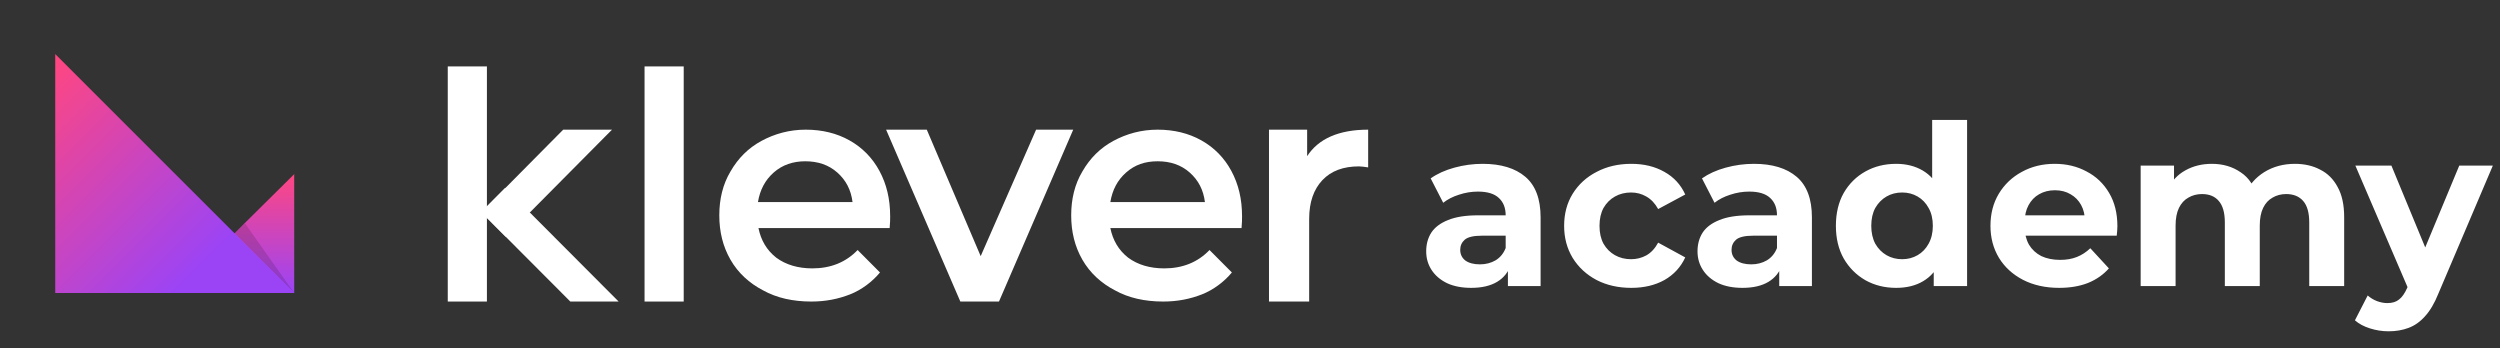 <svg width="201" height="28" viewBox="0 0 201 28" fill="none" xmlns="http://www.w3.org/2000/svg">
<rect x="0" y="0" width="201" height="28" fill="#333333" stroke="none"/>
<path d="M23.655 23.558H14L23.655 14V23.558Z" fill="url(#paint0_linear_13_2782)"/>
<path opacity="0.14" d="M23.655 23.558L18.827 18.731L19.696 17.959L23.655 23.558Z" fill="url(#paint1_linear_13_2782)"/>
<path d="M23.655 23.558H4.441V4.345L23.655 23.558Z" fill="url(#paint2_linear_13_2782)"/>
<path d="M110 10.425V13.459C109.714 13.418 109.468 13.377 109.264 13.377C107.996 13.377 107.015 13.746 106.32 14.484C105.625 15.222 105.257 16.248 105.257 17.601V24.244H102.027V10.425H105.094V12.557C105.993 11.163 107.628 10.425 110 10.425Z" fill="white"/>
<path d="M99.82 18.339H89.272C89.477 19.323 89.926 20.102 90.703 20.717C91.48 21.291 92.461 21.578 93.606 21.578C95.078 21.578 96.304 21.086 97.245 20.102L99.043 21.907C98.43 22.645 97.572 23.301 96.631 23.67C95.691 24.039 94.669 24.244 93.524 24.244C92.052 24.244 90.744 23.957 89.64 23.342C88.536 22.768 87.637 21.948 87.023 20.881C86.41 19.815 86.124 18.626 86.124 17.314C86.124 16.002 86.41 14.812 87.023 13.787C87.637 12.721 88.454 11.901 89.517 11.327C90.58 10.753 91.766 10.425 93.074 10.425C94.383 10.425 95.568 10.712 96.59 11.286C97.612 11.86 98.43 12.68 99.002 13.746C99.575 14.812 99.861 16.002 99.861 17.396C99.861 17.601 99.861 17.929 99.82 18.339ZM90.54 13.869C89.844 14.484 89.436 15.263 89.272 16.248H96.876C96.754 15.263 96.345 14.484 95.65 13.869C94.955 13.254 94.096 12.967 93.074 12.967C92.052 12.967 91.234 13.254 90.54 13.869Z" fill="white"/>
<path d="M86.287 10.425L80.318 24.244H77.211L71.242 10.425H74.513L78.847 20.594L83.303 10.425H86.287Z" fill="white"/>
<path d="M71.528 18.339H60.98C61.184 19.323 61.634 20.102 62.411 20.717C63.188 21.291 64.169 21.578 65.314 21.578C66.786 21.578 68.012 21.086 68.953 20.102L70.751 21.907C70.138 22.645 69.28 23.301 68.339 23.67C67.399 24.039 66.377 24.244 65.232 24.244C63.76 24.244 62.452 23.957 61.348 23.342C60.244 22.768 59.345 21.948 58.731 20.881C58.118 19.815 57.832 18.626 57.832 17.314C57.832 16.002 58.118 14.812 58.731 13.787C59.345 12.721 60.162 11.901 61.225 11.327C62.288 10.753 63.474 10.425 64.782 10.425C66.091 10.425 67.276 10.712 68.298 11.286C69.32 11.86 70.138 12.68 70.71 13.746C71.283 14.812 71.569 16.002 71.569 17.396C71.569 17.601 71.569 17.929 71.528 18.339ZM62.207 13.869C61.512 14.484 61.103 15.263 60.939 16.248H68.544C68.421 15.263 68.012 14.484 67.317 13.869C66.622 13.254 65.763 12.967 64.741 12.967C63.76 12.967 62.902 13.254 62.207 13.869Z" fill="white"/>
<path d="M51.822 5.34H54.97V24.244H51.822V5.34Z" fill="white"/>
<path d="M45.281 10.425H49.205L40.661 19.036L38.698 17.068L45.281 10.425Z" fill="white"/>
<path d="M38.698 17.027L40.62 15.1L49.737 24.244H45.853L38.698 17.068V17.027Z" fill="white"/>
<path d="M39.148 5.34H36V24.244H39.148V5.34Z" fill="white"/>
<path d="M121.236 23V21.11L121.056 20.696V17.312C121.056 16.712 120.87 16.244 120.498 15.908C120.138 15.572 119.58 15.404 118.824 15.404C118.308 15.404 117.798 15.488 117.294 15.656C116.802 15.812 116.382 16.028 116.034 16.304L115.026 14.342C115.554 13.97 116.19 13.682 116.934 13.478C117.678 13.274 118.434 13.172 119.202 13.172C120.678 13.172 121.824 13.52 122.64 14.216C123.456 14.912 123.864 15.998 123.864 17.474V23H121.236ZM118.284 23.144C117.528 23.144 116.88 23.018 116.34 22.766C115.8 22.502 115.386 22.148 115.098 21.704C114.81 21.26 114.666 20.762 114.666 20.21C114.666 19.634 114.804 19.13 115.08 18.698C115.368 18.266 115.818 17.93 116.43 17.69C117.042 17.438 117.84 17.312 118.824 17.312H121.398V18.95H119.13C118.47 18.95 118.014 19.058 117.762 19.274C117.522 19.49 117.402 19.76 117.402 20.084C117.402 20.444 117.54 20.732 117.816 20.948C118.104 21.152 118.494 21.254 118.986 21.254C119.454 21.254 119.874 21.146 120.246 20.93C120.618 20.702 120.888 20.372 121.056 19.94L121.488 21.236C121.284 21.86 120.912 22.334 120.372 22.658C119.832 22.982 119.136 23.144 118.284 23.144ZM131.156 23.144C130.112 23.144 129.182 22.934 128.366 22.514C127.55 22.082 126.908 21.488 126.44 20.732C125.984 19.976 125.756 19.118 125.756 18.158C125.756 17.186 125.984 16.328 126.44 15.584C126.908 14.828 127.55 14.24 128.366 13.82C129.182 13.388 130.112 13.172 131.156 13.172C132.176 13.172 133.064 13.388 133.82 13.82C134.576 14.24 135.134 14.846 135.494 15.638L133.316 16.808C133.064 16.352 132.746 16.016 132.362 15.8C131.99 15.584 131.582 15.476 131.138 15.476C130.658 15.476 130.226 15.584 129.842 15.8C129.458 16.016 129.152 16.322 128.924 16.718C128.708 17.114 128.6 17.594 128.6 18.158C128.6 18.722 128.708 19.202 128.924 19.598C129.152 19.994 129.458 20.3 129.842 20.516C130.226 20.732 130.658 20.84 131.138 20.84C131.582 20.84 131.99 20.738 132.362 20.534C132.746 20.318 133.064 19.976 133.316 19.508L135.494 20.696C135.134 21.476 134.576 22.082 133.82 22.514C133.064 22.934 132.176 23.144 131.156 23.144ZM143.05 23V21.11L142.87 20.696V17.312C142.87 16.712 142.684 16.244 142.312 15.908C141.952 15.572 141.394 15.404 140.638 15.404C140.122 15.404 139.612 15.488 139.108 15.656C138.616 15.812 138.196 16.028 137.848 16.304L136.84 14.342C137.368 13.97 138.004 13.682 138.748 13.478C139.492 13.274 140.248 13.172 141.016 13.172C142.492 13.172 143.638 13.52 144.454 14.216C145.27 14.912 145.678 15.998 145.678 17.474V23H143.05ZM140.098 23.144C139.342 23.144 138.694 23.018 138.154 22.766C137.614 22.502 137.2 22.148 136.912 21.704C136.624 21.26 136.48 20.762 136.48 20.21C136.48 19.634 136.618 19.13 136.894 18.698C137.182 18.266 137.632 17.93 138.244 17.69C138.856 17.438 139.654 17.312 140.638 17.312H143.212V18.95H140.944C140.284 18.95 139.828 19.058 139.576 19.274C139.336 19.49 139.216 19.76 139.216 20.084C139.216 20.444 139.354 20.732 139.63 20.948C139.918 21.152 140.308 21.254 140.8 21.254C141.268 21.254 141.688 21.146 142.06 20.93C142.432 20.702 142.702 20.372 142.87 19.94L143.302 21.236C143.098 21.86 142.726 22.334 142.186 22.658C141.646 22.982 140.95 23.144 140.098 23.144ZM152.448 23.144C151.536 23.144 150.714 22.94 149.982 22.532C149.25 22.112 148.668 21.53 148.236 20.786C147.816 20.042 147.606 19.166 147.606 18.158C147.606 17.138 147.816 16.256 148.236 15.512C148.668 14.768 149.25 14.192 149.982 13.784C150.714 13.376 151.536 13.172 152.448 13.172C153.264 13.172 153.978 13.352 154.59 13.712C155.202 14.072 155.676 14.618 156.012 15.35C156.348 16.082 156.516 17.018 156.516 18.158C156.516 19.286 156.354 20.222 156.03 20.966C155.706 21.698 155.238 22.244 154.626 22.604C154.026 22.964 153.3 23.144 152.448 23.144ZM152.934 20.84C153.39 20.84 153.804 20.732 154.176 20.516C154.548 20.3 154.842 19.994 155.058 19.598C155.286 19.19 155.4 18.71 155.4 18.158C155.4 17.594 155.286 17.114 155.058 16.718C154.842 16.322 154.548 16.016 154.176 15.8C153.804 15.584 153.39 15.476 152.934 15.476C152.466 15.476 152.046 15.584 151.674 15.8C151.302 16.016 151.002 16.322 150.774 16.718C150.558 17.114 150.45 17.594 150.45 18.158C150.45 18.71 150.558 19.19 150.774 19.598C151.002 19.994 151.302 20.3 151.674 20.516C152.046 20.732 152.466 20.84 152.934 20.84ZM155.472 23V21.02L155.526 18.14L155.346 15.278V9.644H158.154V23H155.472ZM165.559 23.144C164.455 23.144 163.483 22.928 162.643 22.496C161.815 22.064 161.173 21.476 160.717 20.732C160.261 19.976 160.033 19.118 160.033 18.158C160.033 17.186 160.255 16.328 160.699 15.584C161.155 14.828 161.773 14.24 162.553 13.82C163.333 13.388 164.215 13.172 165.199 13.172C166.147 13.172 166.999 13.376 167.755 13.784C168.523 14.18 169.129 14.756 169.573 15.512C170.017 16.256 170.239 17.15 170.239 18.194C170.239 18.302 170.233 18.428 170.221 18.572C170.209 18.704 170.197 18.83 170.185 18.95H162.319V17.312H168.709L167.629 17.798C167.629 17.294 167.527 16.856 167.323 16.484C167.119 16.112 166.837 15.824 166.477 15.62C166.117 15.404 165.697 15.296 165.217 15.296C164.737 15.296 164.311 15.404 163.939 15.62C163.579 15.824 163.297 16.118 163.093 16.502C162.889 16.874 162.787 17.318 162.787 17.834V18.266C162.787 18.794 162.901 19.262 163.129 19.67C163.369 20.066 163.699 20.372 164.119 20.588C164.551 20.792 165.055 20.894 165.631 20.894C166.147 20.894 166.597 20.816 166.981 20.66C167.377 20.504 167.737 20.27 168.061 19.958L169.555 21.578C169.111 22.082 168.553 22.472 167.881 22.748C167.209 23.012 166.435 23.144 165.559 23.144ZM184.511 13.172C185.279 13.172 185.957 13.328 186.545 13.64C187.145 13.94 187.613 14.408 187.949 15.044C188.297 15.668 188.471 16.472 188.471 17.456V23H185.663V17.888C185.663 17.108 185.501 16.532 185.177 16.16C184.853 15.788 184.397 15.602 183.809 15.602C183.401 15.602 183.035 15.698 182.711 15.89C182.387 16.07 182.135 16.346 181.955 16.718C181.775 17.09 181.685 17.564 181.685 18.14V23H178.877V17.888C178.877 17.108 178.715 16.532 178.391 16.16C178.079 15.788 177.629 15.602 177.041 15.602C176.633 15.602 176.267 15.698 175.943 15.89C175.619 16.07 175.367 16.346 175.187 16.718C175.007 17.09 174.917 17.564 174.917 18.14V23H172.109V13.316H174.791V15.962L174.287 15.188C174.623 14.528 175.097 14.03 175.709 13.694C176.333 13.346 177.041 13.172 177.833 13.172C178.721 13.172 179.495 13.4 180.155 13.856C180.827 14.3 181.271 14.984 181.487 15.908L180.497 15.638C180.821 14.882 181.337 14.282 182.045 13.838C182.765 13.394 183.587 13.172 184.511 13.172ZM192.036 26.636C191.532 26.636 191.034 26.558 190.542 26.402C190.05 26.246 189.648 26.03 189.336 25.754L190.362 23.756C190.578 23.948 190.824 24.098 191.1 24.206C191.388 24.314 191.67 24.368 191.946 24.368C192.342 24.368 192.654 24.272 192.882 24.08C193.122 23.9 193.338 23.594 193.53 23.162L194.034 21.974L194.25 21.668L197.724 13.316H200.424L196.05 23.594C195.738 24.374 195.378 24.986 194.97 25.43C194.574 25.874 194.13 26.186 193.638 26.366C193.158 26.546 192.624 26.636 192.036 26.636ZM193.692 23.378L189.372 13.316H192.27L195.618 21.416L193.692 23.378Z" fill="white"/>
<defs>
<linearGradient id="paint0_linear_13_2782" x1="18.828" y1="13.956" x2="18.828" y2="23.578" gradientUnits="userSpaceOnUse">
<stop offset="2.71717e-07" stop-color="#FF4681"/>
<stop offset="1" stop-color="#9B44F6"/>
</linearGradient>
<linearGradient id="paint1_linear_13_2782" x1="21.156" y1="18.589" x2="19.802" y2="22.165" gradientUnits="userSpaceOnUse">
<stop offset="9.43019e-07"/>
<stop offset="1"/>
</linearGradient>
<linearGradient id="paint2_linear_13_2782" x1="-0.136" y1="9.374" x2="19.108" y2="28.619" gradientUnits="userSpaceOnUse">
<stop offset="9.43019e-07" stop-color="#FF4681"/>
<stop offset="0.739" stop-color="#9B44F6"/>
</linearGradient>
</defs>
</svg>
